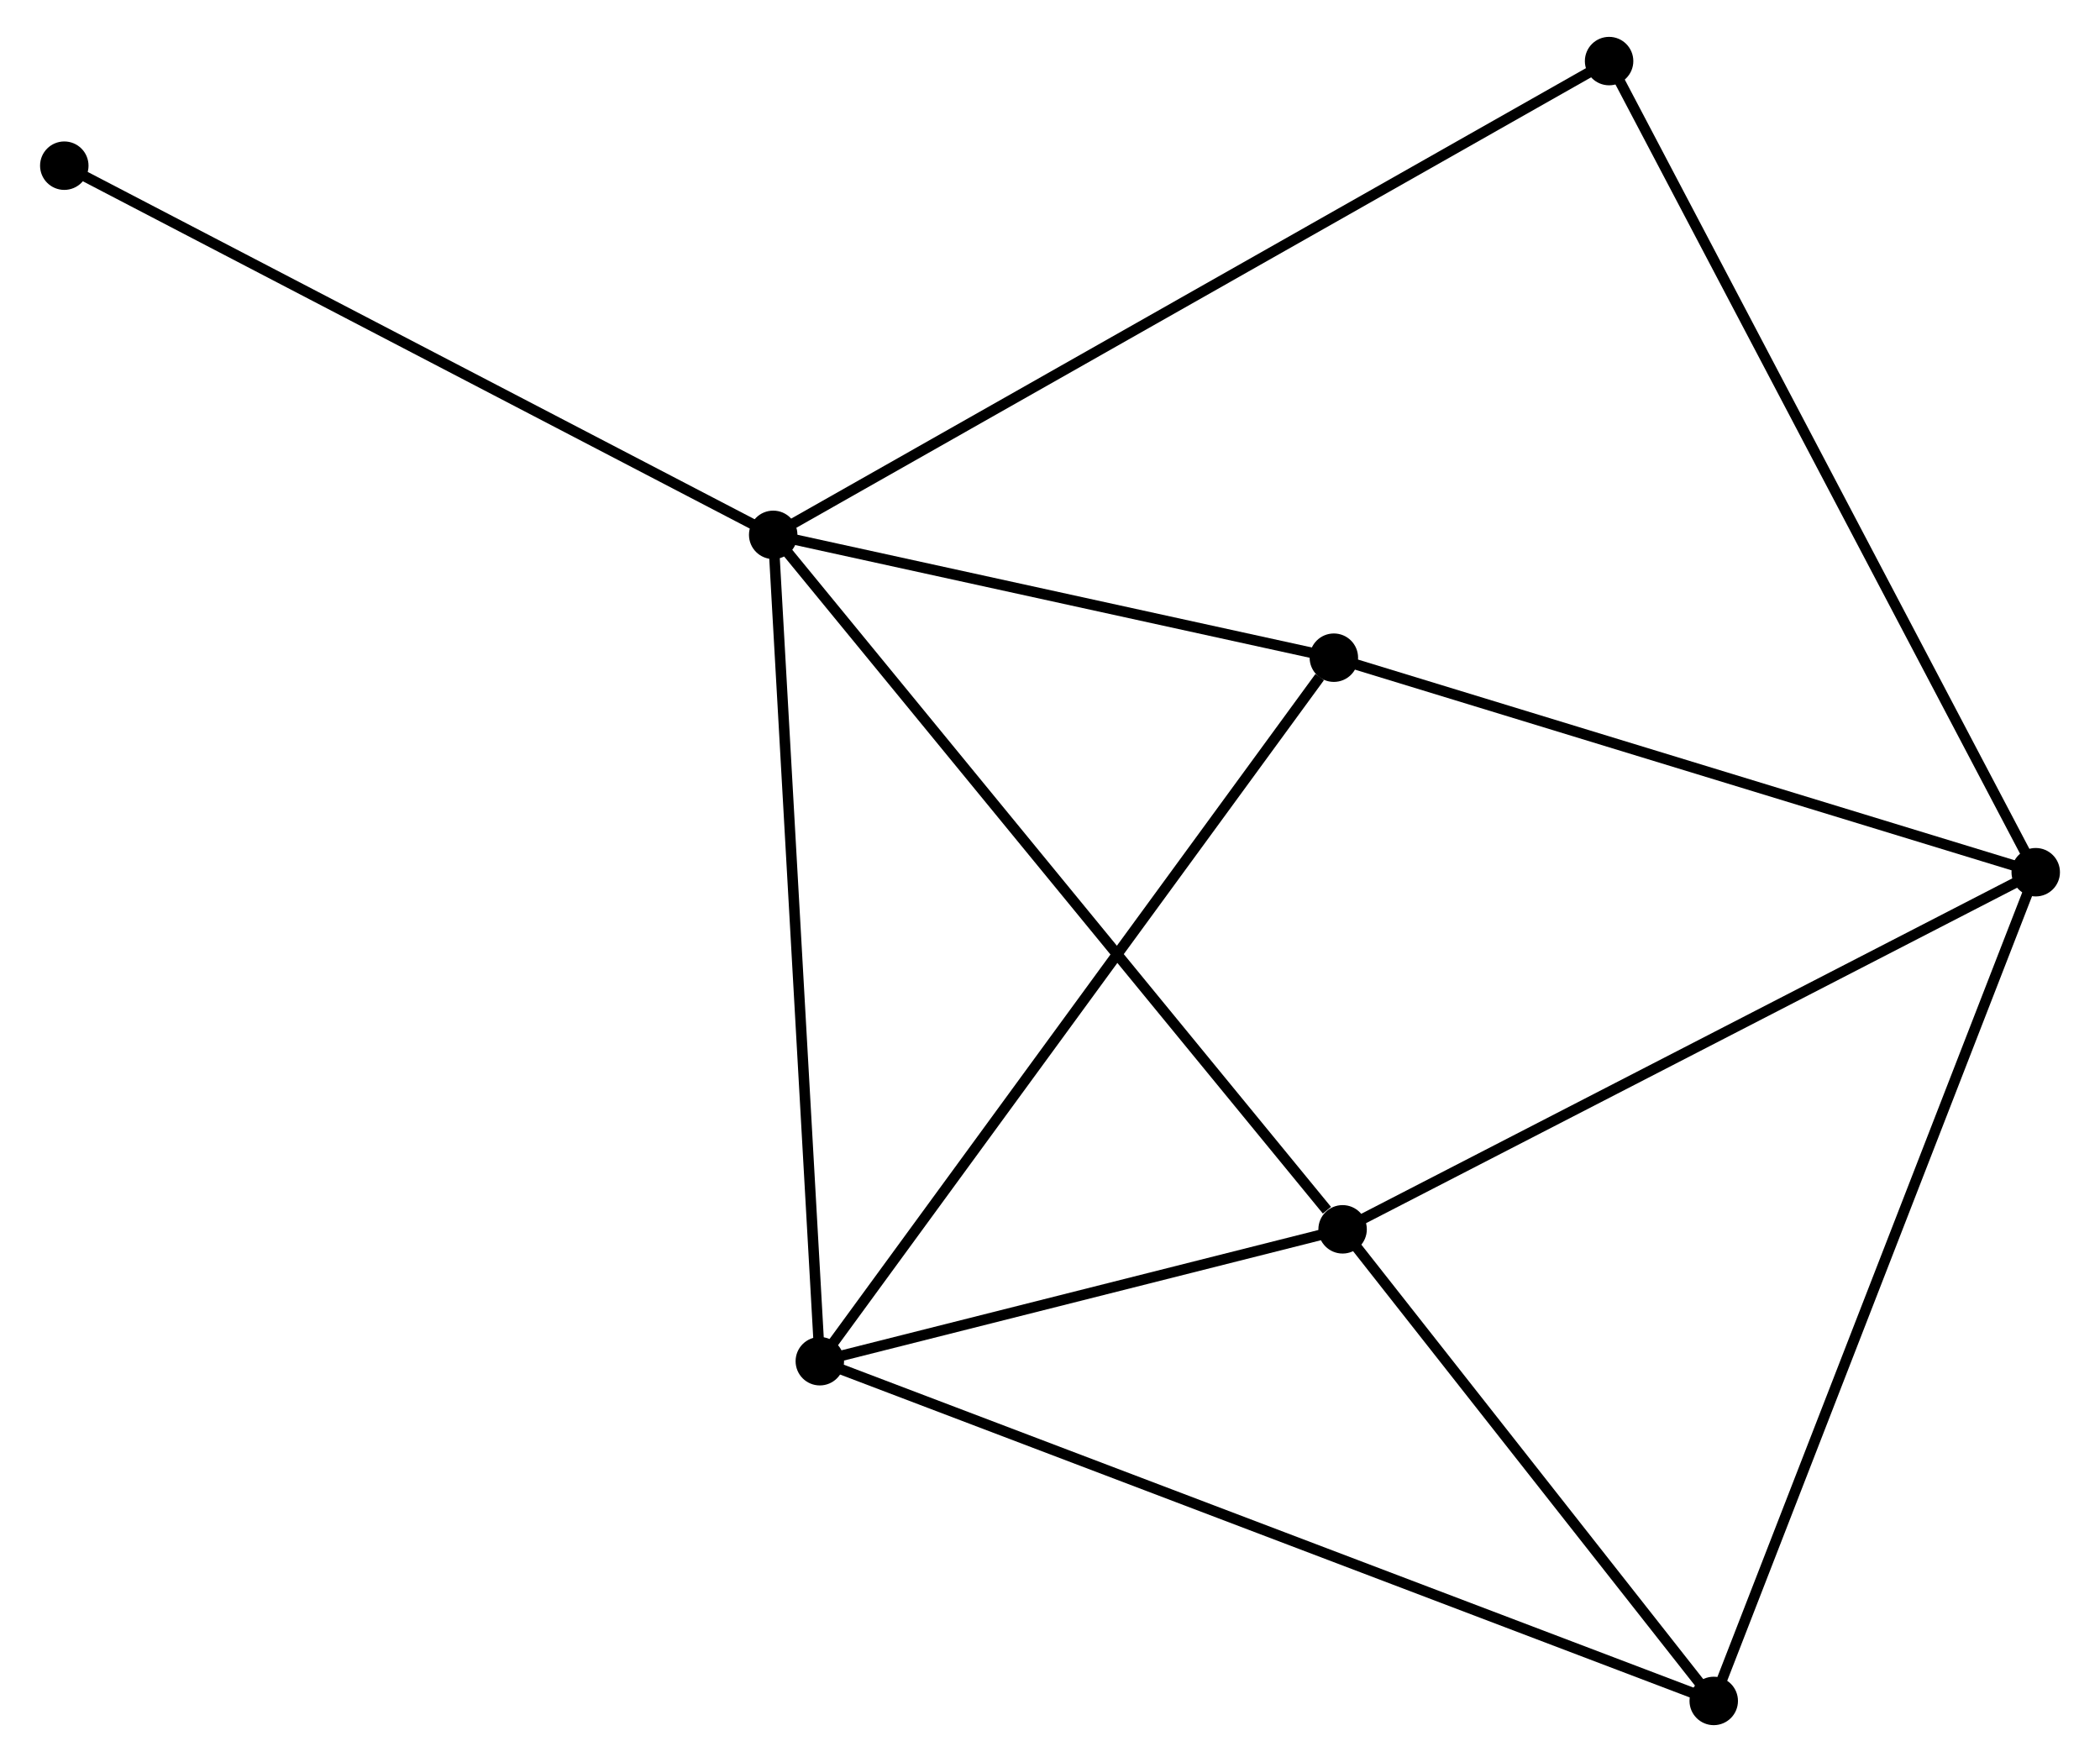 <?xml version="1.0" encoding="UTF-8" standalone="no"?>
<!DOCTYPE svg PUBLIC "-//W3C//DTD SVG 1.1//EN"
 "http://www.w3.org/Graphics/SVG/1.1/DTD/svg11.dtd">
<!-- Generated by graphviz version 2.36.0 (20140111.2315)
 -->
<!-- Title: %3 Pages: 1 -->
<svg width="199pt" height="167pt"
 viewBox="0.00 0.00 198.75 167.30" xmlns="http://www.w3.org/2000/svg" xmlns:xlink="http://www.w3.org/1999/xlink">
<g id="graph0" class="graph" transform="scale(1 1) rotate(0) translate(4 163.303)">
<title>%3</title>
<!-- 0 -->
<g id="node1" class="node"><title>0</title>
<ellipse fill="black" stroke="black" cx="69.098" cy="-112.519" rx="1.8" ry="1.8"/>
</g>
<!-- 2 -->
<g id="node2" class="node"><title>2</title>
<ellipse fill="black" stroke="black" cx="73.524" cy="-34.057" rx="1.8" ry="1.8"/>
</g>
<!-- 0&#45;&#45;2 -->
<g id="edge1" class="edge"><title>0&#45;&#45;2</title>
<path fill="none" stroke="black" d="M69.207,-110.579C69.82,-99.724 72.816,-46.606 73.418,-35.929"/>
</g>
<!-- 3 -->
<g id="node3" class="node"><title>3</title>
<ellipse fill="black" stroke="black" cx="123.152" cy="-46.579" rx="1.8" ry="1.8"/>
</g>
<!-- 0&#45;&#45;3 -->
<g id="edge2" class="edge"><title>0&#45;&#45;3</title>
<path fill="none" stroke="black" d="M70.434,-110.889C77.847,-101.845 113.872,-57.899 121.664,-48.394"/>
</g>
<!-- 5 -->
<g id="node4" class="node"><title>5</title>
<ellipse fill="black" stroke="black" cx="122.322" cy="-100.856" rx="1.8" ry="1.8"/>
</g>
<!-- 0&#45;&#45;5 -->
<g id="edge3" class="edge"><title>0&#45;&#45;5</title>
<path fill="none" stroke="black" d="M70.869,-112.131C78.95,-110.36 112.283,-103.056 120.49,-101.257"/>
</g>
<!-- 6 -->
<g id="node5" class="node"><title>6</title>
<ellipse fill="black" stroke="black" cx="148.451" cy="-157.503" rx="1.8" ry="1.8"/>
</g>
<!-- 0&#45;&#45;6 -->
<g id="edge4" class="edge"><title>0&#45;&#45;6</title>
<path fill="none" stroke="black" d="M70.755,-113.459C81.082,-119.313 136.503,-150.729 146.803,-156.569"/>
</g>
<!-- 7 -->
<g id="node6" class="node"><title>7</title>
<ellipse fill="black" stroke="black" cx="1.8" cy="-147.572" rx="1.8" ry="1.8"/>
</g>
<!-- 0&#45;&#45;7 -->
<g id="edge5" class="edge"><title>0&#45;&#45;7</title>
<path fill="none" stroke="black" d="M67.434,-113.386C58.205,-118.193 13.353,-141.555 3.653,-146.607"/>
</g>
<!-- 2&#45;&#45;3 -->
<g id="edge10" class="edge"><title>2&#45;&#45;3</title>
<path fill="none" stroke="black" d="M75.656,-34.595C83.82,-36.655 113.029,-44.025 121.082,-46.057"/>
</g>
<!-- 2&#45;&#45;5 -->
<g id="edge12" class="edge"><title>2&#45;&#45;5</title>
<path fill="none" stroke="black" d="M74.73,-35.708C81.423,-44.87 113.945,-89.388 120.979,-99.017"/>
</g>
<!-- 4 -->
<g id="node8" class="node"><title>4</title>
<ellipse fill="black" stroke="black" cx="158.385" cy="-1.8" rx="1.8" ry="1.8"/>
</g>
<!-- 2&#45;&#45;4 -->
<g id="edge11" class="edge"><title>2&#45;&#45;4</title>
<path fill="none" stroke="black" d="M75.296,-33.383C86.34,-29.185 145.607,-6.657 156.622,-2.47"/>
</g>
<!-- 3&#45;&#45;4 -->
<g id="edge13" class="edge"><title>3&#45;&#45;4</title>
<path fill="none" stroke="black" d="M124.324,-45.089C129.673,-38.29 151.739,-10.246 157.172,-3.341"/>
</g>
<!-- 1 -->
<g id="node7" class="node"><title>1</title>
<ellipse fill="black" stroke="black" cx="188.952" cy="-80.487" rx="1.8" ry="1.8"/>
</g>
<!-- 1&#45;&#45;3 -->
<g id="edge6" class="edge"><title>1&#45;&#45;3</title>
<path fill="none" stroke="black" d="M187.325,-79.649C178.301,-74.998 134.448,-52.4 124.963,-47.512"/>
</g>
<!-- 1&#45;&#45;5 -->
<g id="edge8" class="edge"><title>1&#45;&#45;5</title>
<path fill="none" stroke="black" d="M187.03,-81.075C177.3,-84.049 133.574,-97.416 124.126,-100.304"/>
</g>
<!-- 1&#45;&#45;6 -->
<g id="edge9" class="edge"><title>1&#45;&#45;6</title>
<path fill="none" stroke="black" d="M188.106,-82.096C182.835,-92.118 154.55,-145.906 149.293,-155.903"/>
</g>
<!-- 1&#45;&#45;4 -->
<g id="edge7" class="edge"><title>1&#45;&#45;4</title>
<path fill="none" stroke="black" d="M188.196,-78.542C183.967,-67.656 163.274,-14.385 159.114,-3.677"/>
</g>
</g>
</svg>
